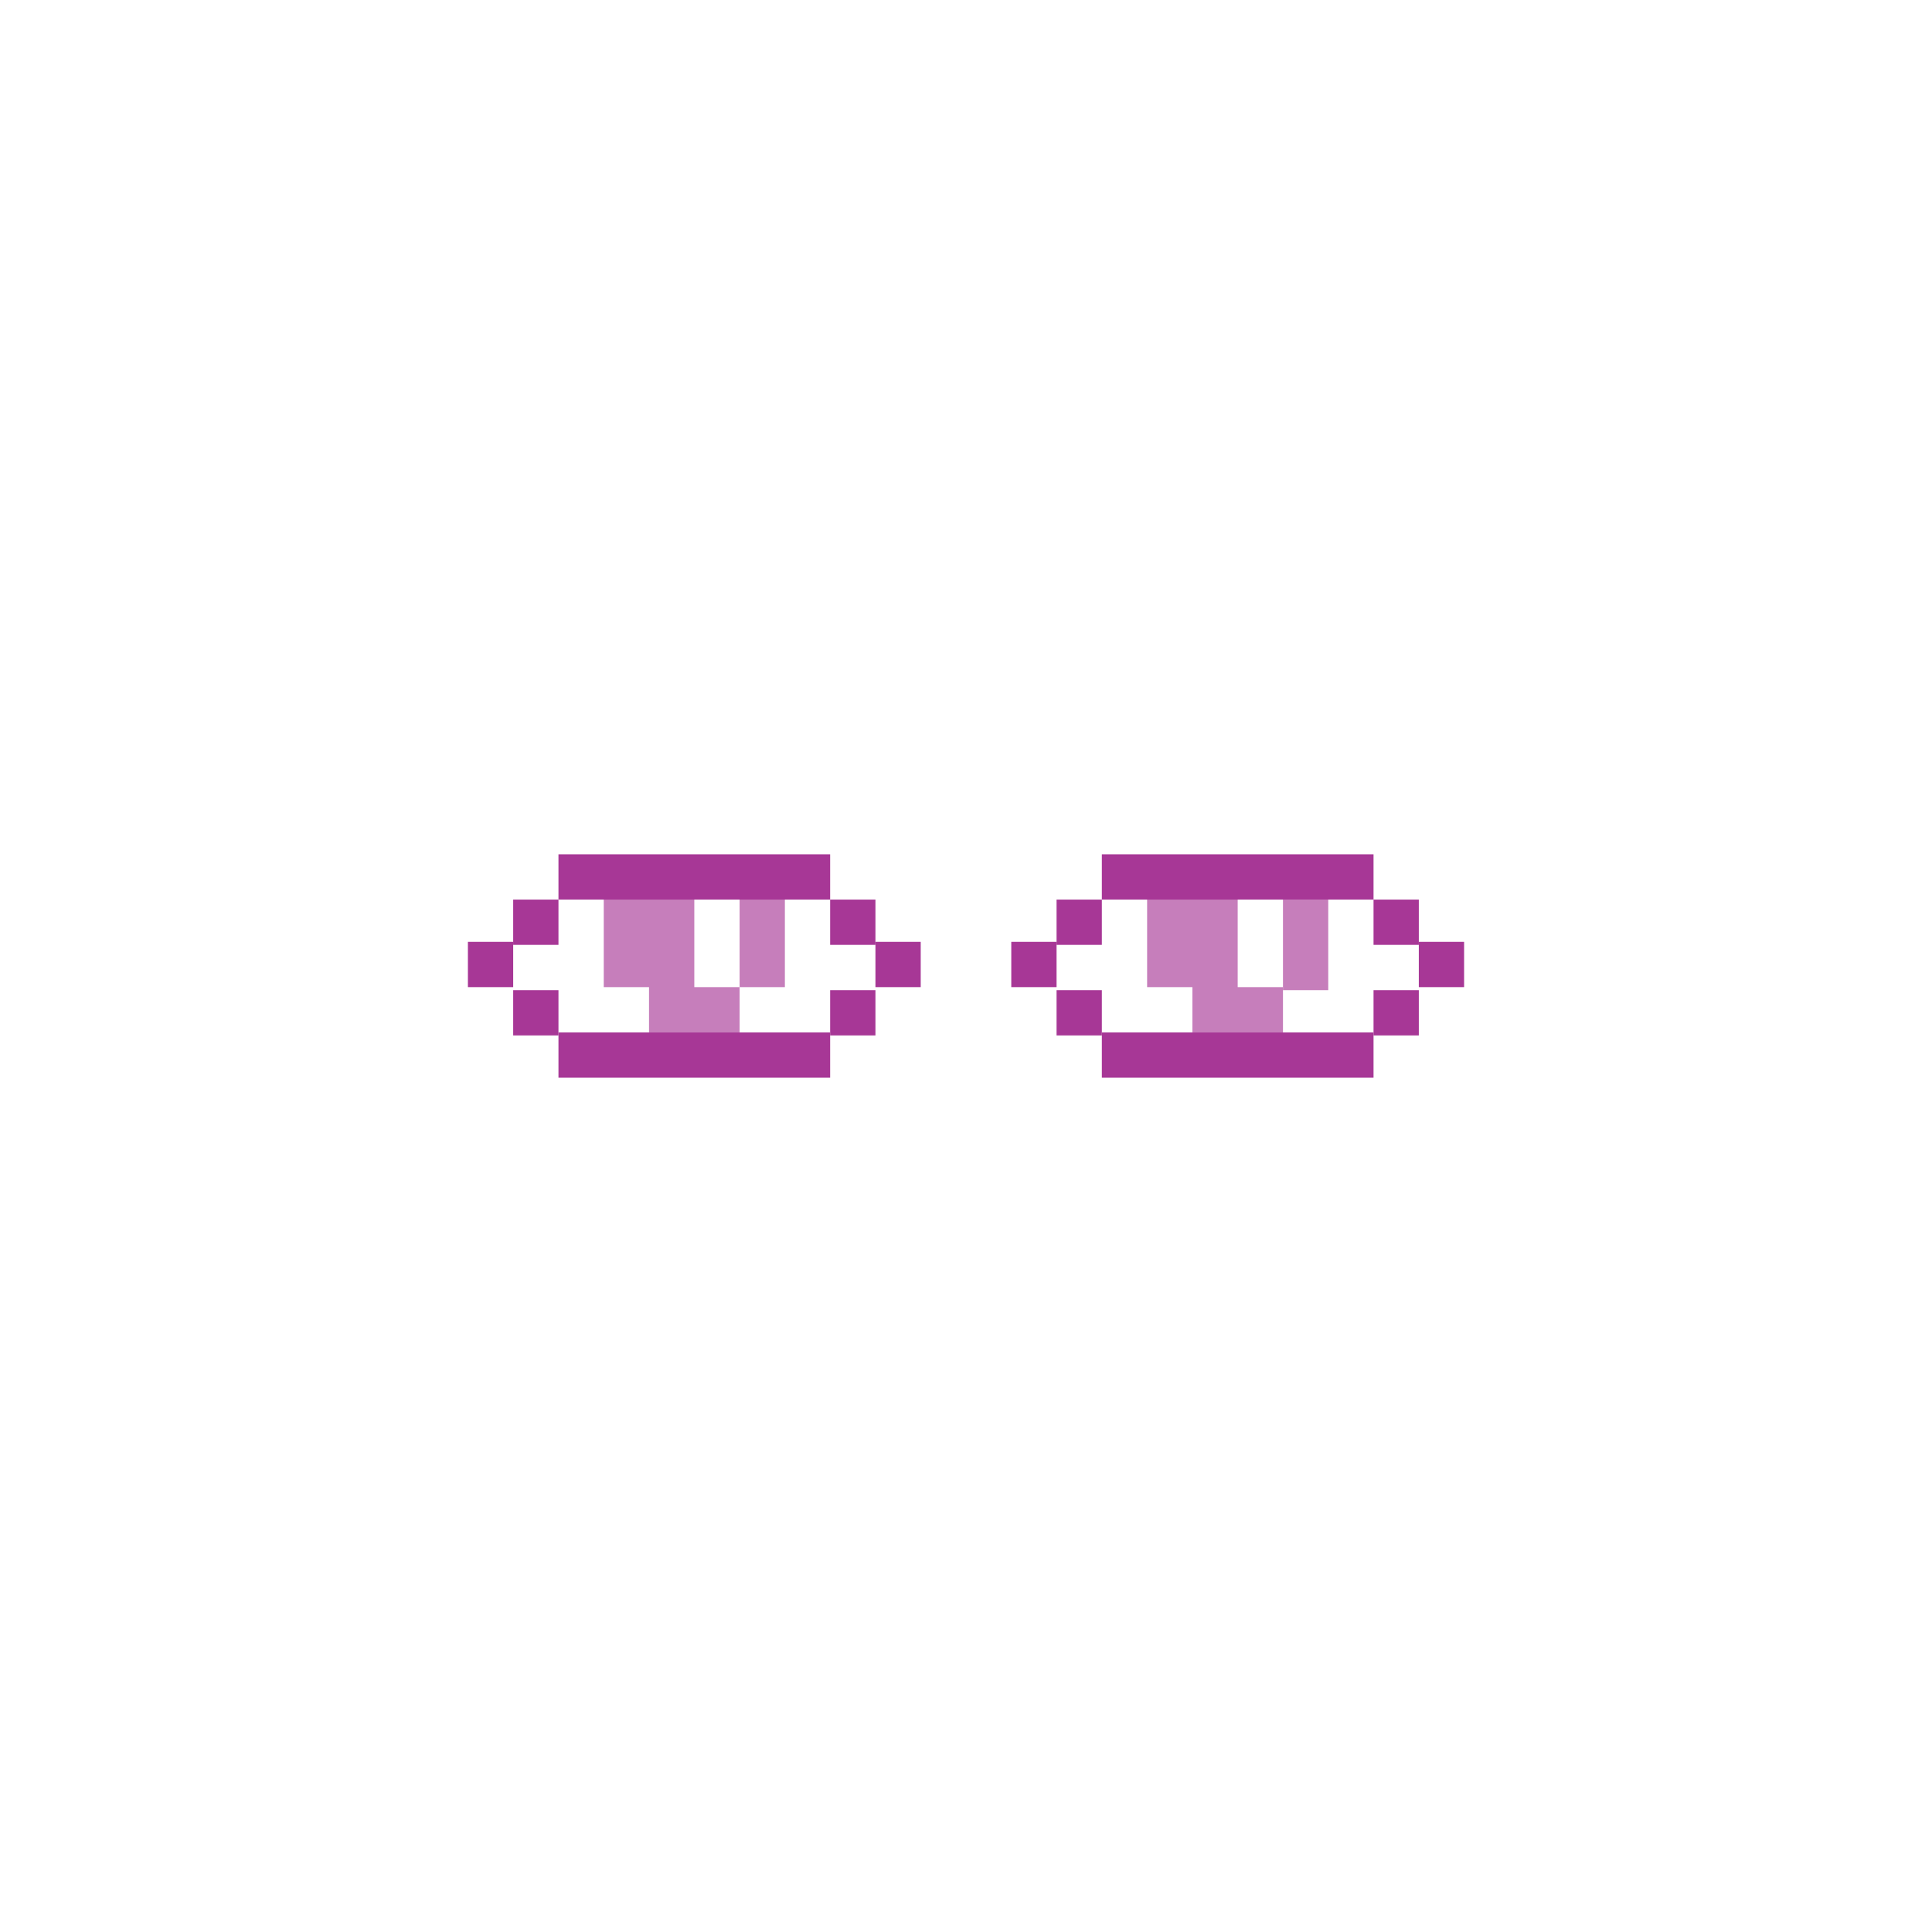 <svg xmlns="http://www.w3.org/2000/svg" viewBox="0 0 64 64" xmlns:v="https://vecta.io/nano"><path d="M0 0h64v64H0z" fill="none"/><g fill="#c67ebb"><path d="M24.5 31.2v1.5H26v-3h-1.5v1.5z"/><path d="M23 31.2v-1.5h-3v3h1.5v1.5h3v-1.5H23v-1.5zm19.5-1.4v3H44v-3h-1.5z"/><path d="M41,31.2v-1.5h-3v3h1.5v1.5h3v-1.5H41V31.2z"/></g><g fill="#a73796"><path d="M17 29.8h1.5v1.5H17v-1.5zm0 3h1.5v1.5H17v-1.5zm10.5-3H29v1.5h-1.5v-1.5z"/><path d="M29 31.2h1.5v1.5H29v-1.5zm-7.5-1.4h6v-1.5h-9v1.5h3zm-6 1.4H17v1.5h-1.5v-1.5zm12 1.6H29v1.5h-1.5v-1.5z"/><path d="M24.5 34.2h-6v1.5h9v-1.5h-3zM35 29.8h1.5v1.5H35v-1.5zm0 3h1.5v1.5H35v-1.5zm10.5-3H47v1.5h-1.5v-1.5z"/><path d="M47 31.2h1.5v1.5H47v-1.5zm-7.5-1.4h6v-1.5h-9v1.5h3zm-6 1.4H35v1.5h-1.5v-1.5zm12 1.6H47v1.5h-1.5v-1.5z"/><path d="M42.5 34.2h-6v1.5h9v-1.5h-3z"/></g></svg>